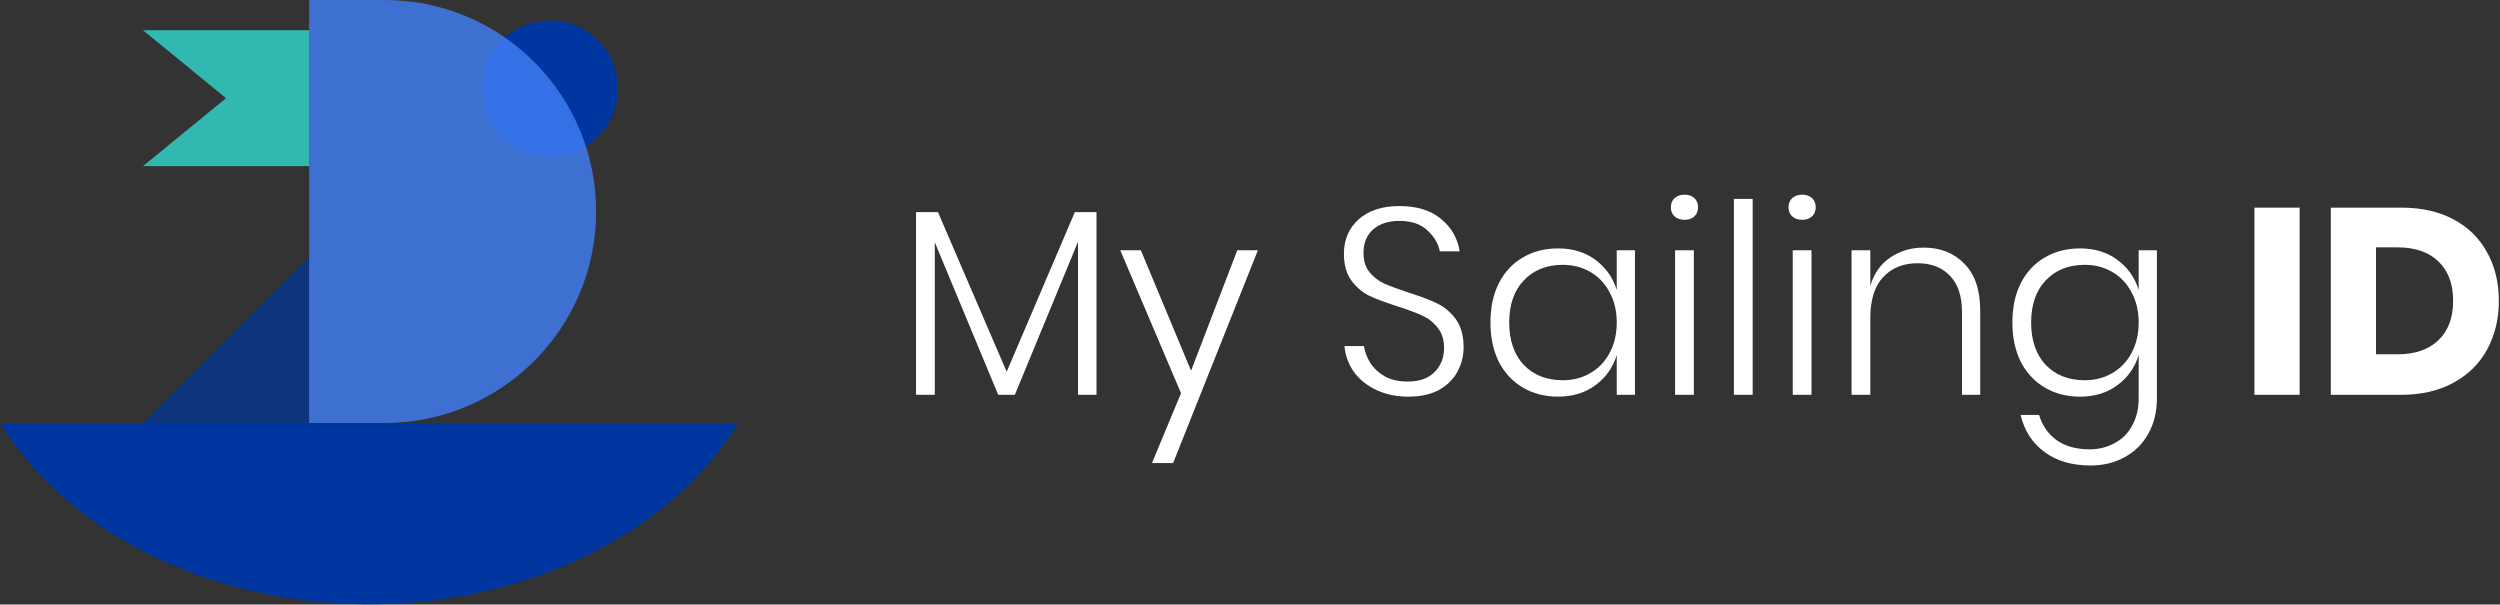 <svg width="244" height="59" viewBox="0 0 244 59" fill="none" xmlns="http://www.w3.org/2000/svg">
<rect x="0" y="0" width="244" height="59" fill="#333333" stroke="none"/>
<path d="M107.018 20.705V38.532H105.213V23.599L99.05 38.532H97.425L91.237 23.651V38.532H89.406V20.705H91.546L98.251 36.284L104.903 20.705H107.018Z" fill="#fff"/>
<path d="M111.348 24.426L116.247 36.181L120.759 24.426H122.771L114.494 45.198H112.431L115.267 38.377L109.337 24.426H111.348Z" fill="#fff"/>
<path d="M142.848 33.907C142.848 34.734 142.65 35.518 142.255 36.258C141.877 36.982 141.284 37.576 140.476 38.041C139.668 38.489 138.662 38.713 137.459 38.713C136.29 38.713 135.25 38.498 134.339 38.067C133.428 37.636 132.697 37.051 132.147 36.31C131.614 35.552 131.305 34.708 131.219 33.778H133.127C133.196 34.312 133.394 34.846 133.72 35.38C134.047 35.914 134.519 36.362 135.138 36.724C135.757 37.068 136.505 37.24 137.382 37.24C138.533 37.24 139.41 36.93 140.012 36.31C140.631 35.69 140.94 34.907 140.94 33.959C140.94 33.15 140.734 32.495 140.321 31.996C139.926 31.479 139.427 31.083 138.826 30.807C138.241 30.532 137.433 30.23 136.402 29.903C135.267 29.541 134.348 29.197 133.643 28.869C132.955 28.525 132.371 28.025 131.889 27.371C131.408 26.716 131.167 25.847 131.167 24.762C131.167 23.384 131.649 22.264 132.611 21.403C133.574 20.542 134.898 20.111 136.582 20.111C138.301 20.111 139.659 20.533 140.656 21.377C141.671 22.221 142.272 23.272 142.461 24.529H140.527C140.373 23.754 139.96 23.065 139.29 22.462C138.637 21.859 137.734 21.558 136.582 21.558C135.517 21.558 134.666 21.833 134.03 22.384C133.394 22.936 133.076 23.702 133.076 24.684C133.076 25.459 133.273 26.088 133.669 26.57C134.064 27.052 134.545 27.423 135.113 27.681C135.697 27.939 136.488 28.232 137.485 28.559C138.637 28.921 139.565 29.274 140.27 29.619C140.992 29.963 141.602 30.48 142.1 31.169C142.599 31.858 142.848 32.771 142.848 33.907Z" fill="#fff"/>
<path d="M152.069 24.245C153.496 24.245 154.708 24.615 155.705 25.356C156.719 26.096 157.415 27.078 157.794 28.301V24.426H159.573V38.532H157.794V34.657C157.415 35.88 156.719 36.861 155.705 37.602C154.708 38.343 153.496 38.713 152.069 38.713C150.797 38.713 149.654 38.42 148.64 37.835C147.643 37.249 146.861 36.414 146.293 35.328C145.743 34.226 145.468 32.943 145.468 31.479C145.468 29.998 145.743 28.714 146.293 27.629C146.861 26.527 147.643 25.692 148.64 25.123C149.637 24.538 150.78 24.245 152.069 24.245ZM152.533 25.847C150.952 25.847 149.68 26.355 148.717 27.371C147.772 28.37 147.299 29.739 147.299 31.479C147.299 33.218 147.772 34.596 148.717 35.613C149.68 36.612 150.952 37.111 152.533 37.111C153.531 37.111 154.424 36.879 155.215 36.414C156.023 35.949 156.651 35.294 157.097 34.45C157.562 33.589 157.794 32.598 157.794 31.479C157.794 30.359 157.562 29.378 157.097 28.534C156.651 27.672 156.023 27.009 155.215 26.544C154.424 26.079 153.531 25.847 152.533 25.847Z" fill="#fff"/>
<path d="M163.076 20.24C163.076 19.861 163.196 19.56 163.437 19.336C163.695 19.112 164.021 19 164.417 19C164.812 19 165.13 19.112 165.371 19.336C165.611 19.56 165.732 19.861 165.732 20.24C165.732 20.602 165.611 20.895 165.371 21.119C165.13 21.343 164.812 21.454 164.417 21.454C164.021 21.454 163.695 21.343 163.437 21.119C163.196 20.895 163.076 20.602 163.076 20.24ZM165.319 24.426V38.532H163.488V24.426H165.319Z" fill="#fff"/>
<path d="M171.06 19.413V38.532H169.23V19.413H171.06Z" fill="#fff"/>
<path d="M174.558 20.24C174.558 19.861 174.679 19.56 174.919 19.336C175.177 19.112 175.504 19 175.899 19C176.294 19 176.613 19.112 176.853 19.336C177.094 19.56 177.214 19.861 177.214 20.24C177.214 20.602 177.094 20.895 176.853 21.119C176.613 21.343 176.294 21.454 175.899 21.454C175.504 21.454 175.177 21.343 174.919 21.119C174.679 20.895 174.558 20.602 174.558 20.24ZM176.802 24.426V38.532H174.971V24.426H176.802Z" fill="#fff"/>
<path d="M187.751 24.167C189.385 24.167 190.708 24.693 191.722 25.743C192.754 26.777 193.269 28.301 193.269 30.316V38.532H191.49V30.445C191.49 28.913 191.104 27.741 190.33 26.932C189.556 26.105 188.499 25.692 187.158 25.692C185.749 25.692 184.623 26.148 183.781 27.061C182.955 27.956 182.543 29.283 182.543 31.04V38.532H180.712V24.426H182.543V27.888C182.904 26.682 183.557 25.761 184.503 25.123C185.448 24.486 186.531 24.167 187.751 24.167Z" fill="#fff"/>
<path d="M203.01 24.245C204.437 24.245 205.649 24.615 206.646 25.356C207.66 26.096 208.356 27.078 208.735 28.301V24.426H210.514V38.868C210.514 40.177 210.239 41.322 209.689 42.304C209.139 43.303 208.374 44.07 207.394 44.604C206.414 45.155 205.297 45.43 204.042 45.43C202.202 45.43 200.69 44.983 199.503 44.087C198.335 43.209 197.57 42.011 197.209 40.496H199.014C199.323 41.529 199.89 42.347 200.715 42.95C201.558 43.553 202.632 43.854 203.939 43.854C204.832 43.854 205.64 43.656 206.362 43.26C207.102 42.881 207.677 42.313 208.09 41.555C208.52 40.797 208.735 39.901 208.735 38.868V34.657C208.356 35.88 207.66 36.861 206.646 37.602C205.649 38.343 204.437 38.713 203.01 38.713C201.738 38.713 200.595 38.42 199.581 37.835C198.584 37.249 197.802 36.414 197.234 35.328C196.684 34.226 196.409 32.943 196.409 31.479C196.409 29.998 196.684 28.714 197.234 27.629C197.802 26.527 198.584 25.692 199.581 25.123C200.578 24.538 201.721 24.245 203.01 24.245ZM203.474 25.847C201.893 25.847 200.621 26.355 199.658 27.371C198.713 28.37 198.24 29.739 198.24 31.479C198.24 33.218 198.713 34.596 199.658 35.613C200.621 36.612 201.893 37.111 203.474 37.111C204.471 37.111 205.365 36.879 206.156 36.414C206.964 35.949 207.591 35.294 208.038 34.45C208.502 33.589 208.735 32.598 208.735 31.479C208.735 30.359 208.502 29.378 208.038 28.534C207.591 27.672 206.964 27.009 206.156 26.544C205.365 26.079 204.471 25.847 203.474 25.847Z" fill="#fff"/>
<path d="M224.444 20.266V38.532H220.034V20.266H224.444Z" fill="#fff"/>
<path d="M243.887 29.36C243.887 31.152 243.5 32.745 242.727 34.14C241.971 35.518 240.87 36.594 239.426 37.37C238 38.145 236.315 38.532 234.373 38.532H227.488V20.266H234.373C236.332 20.266 238.025 20.645 239.452 21.403C240.879 22.161 241.971 23.229 242.727 24.606C243.5 25.984 243.887 27.569 243.887 29.36ZM233.986 34.579C235.705 34.579 237.037 34.123 237.982 33.21C238.945 32.297 239.426 31.014 239.426 29.36C239.426 27.707 238.945 26.424 237.982 25.511C237.037 24.598 235.705 24.141 233.986 24.141H231.897V34.579H233.986Z" fill="#fff"/>
<path fill-rule="evenodd" clip-rule="evenodd" d="M-0 41.281C1.937 44.453 4.573 47.376 7.831 49.905C15.309 55.712 25.451 58.974 36.026 58.974C46.601 58.974 56.743 55.712 64.221 49.905C67.479 47.376 70.115 44.453 72.053 41.281L-0 41.281Z" fill="#00369F"/>
<path opacity="0.7" d="M30.168 25.064V41.281H13.95L30.168 25.064Z" fill="#00369F"/>
<circle cx="53.687" cy="8.635" r="6.635" fill="#00369F"/>
<path d="M13.95 2.948H30.168V16.217H13.95L22.059 9.583L13.95 2.948Z" fill="#31B8B0"/>
<path opacity="0.8" d="M30.168 41.281L30.168 -0L37.54 -0C48.939 -0 58.181 9.241 58.181 20.64C58.181 32.04 48.939 41.281 37.54 41.281L30.168 41.281Z" fill="#4180F8"/>
</svg>
